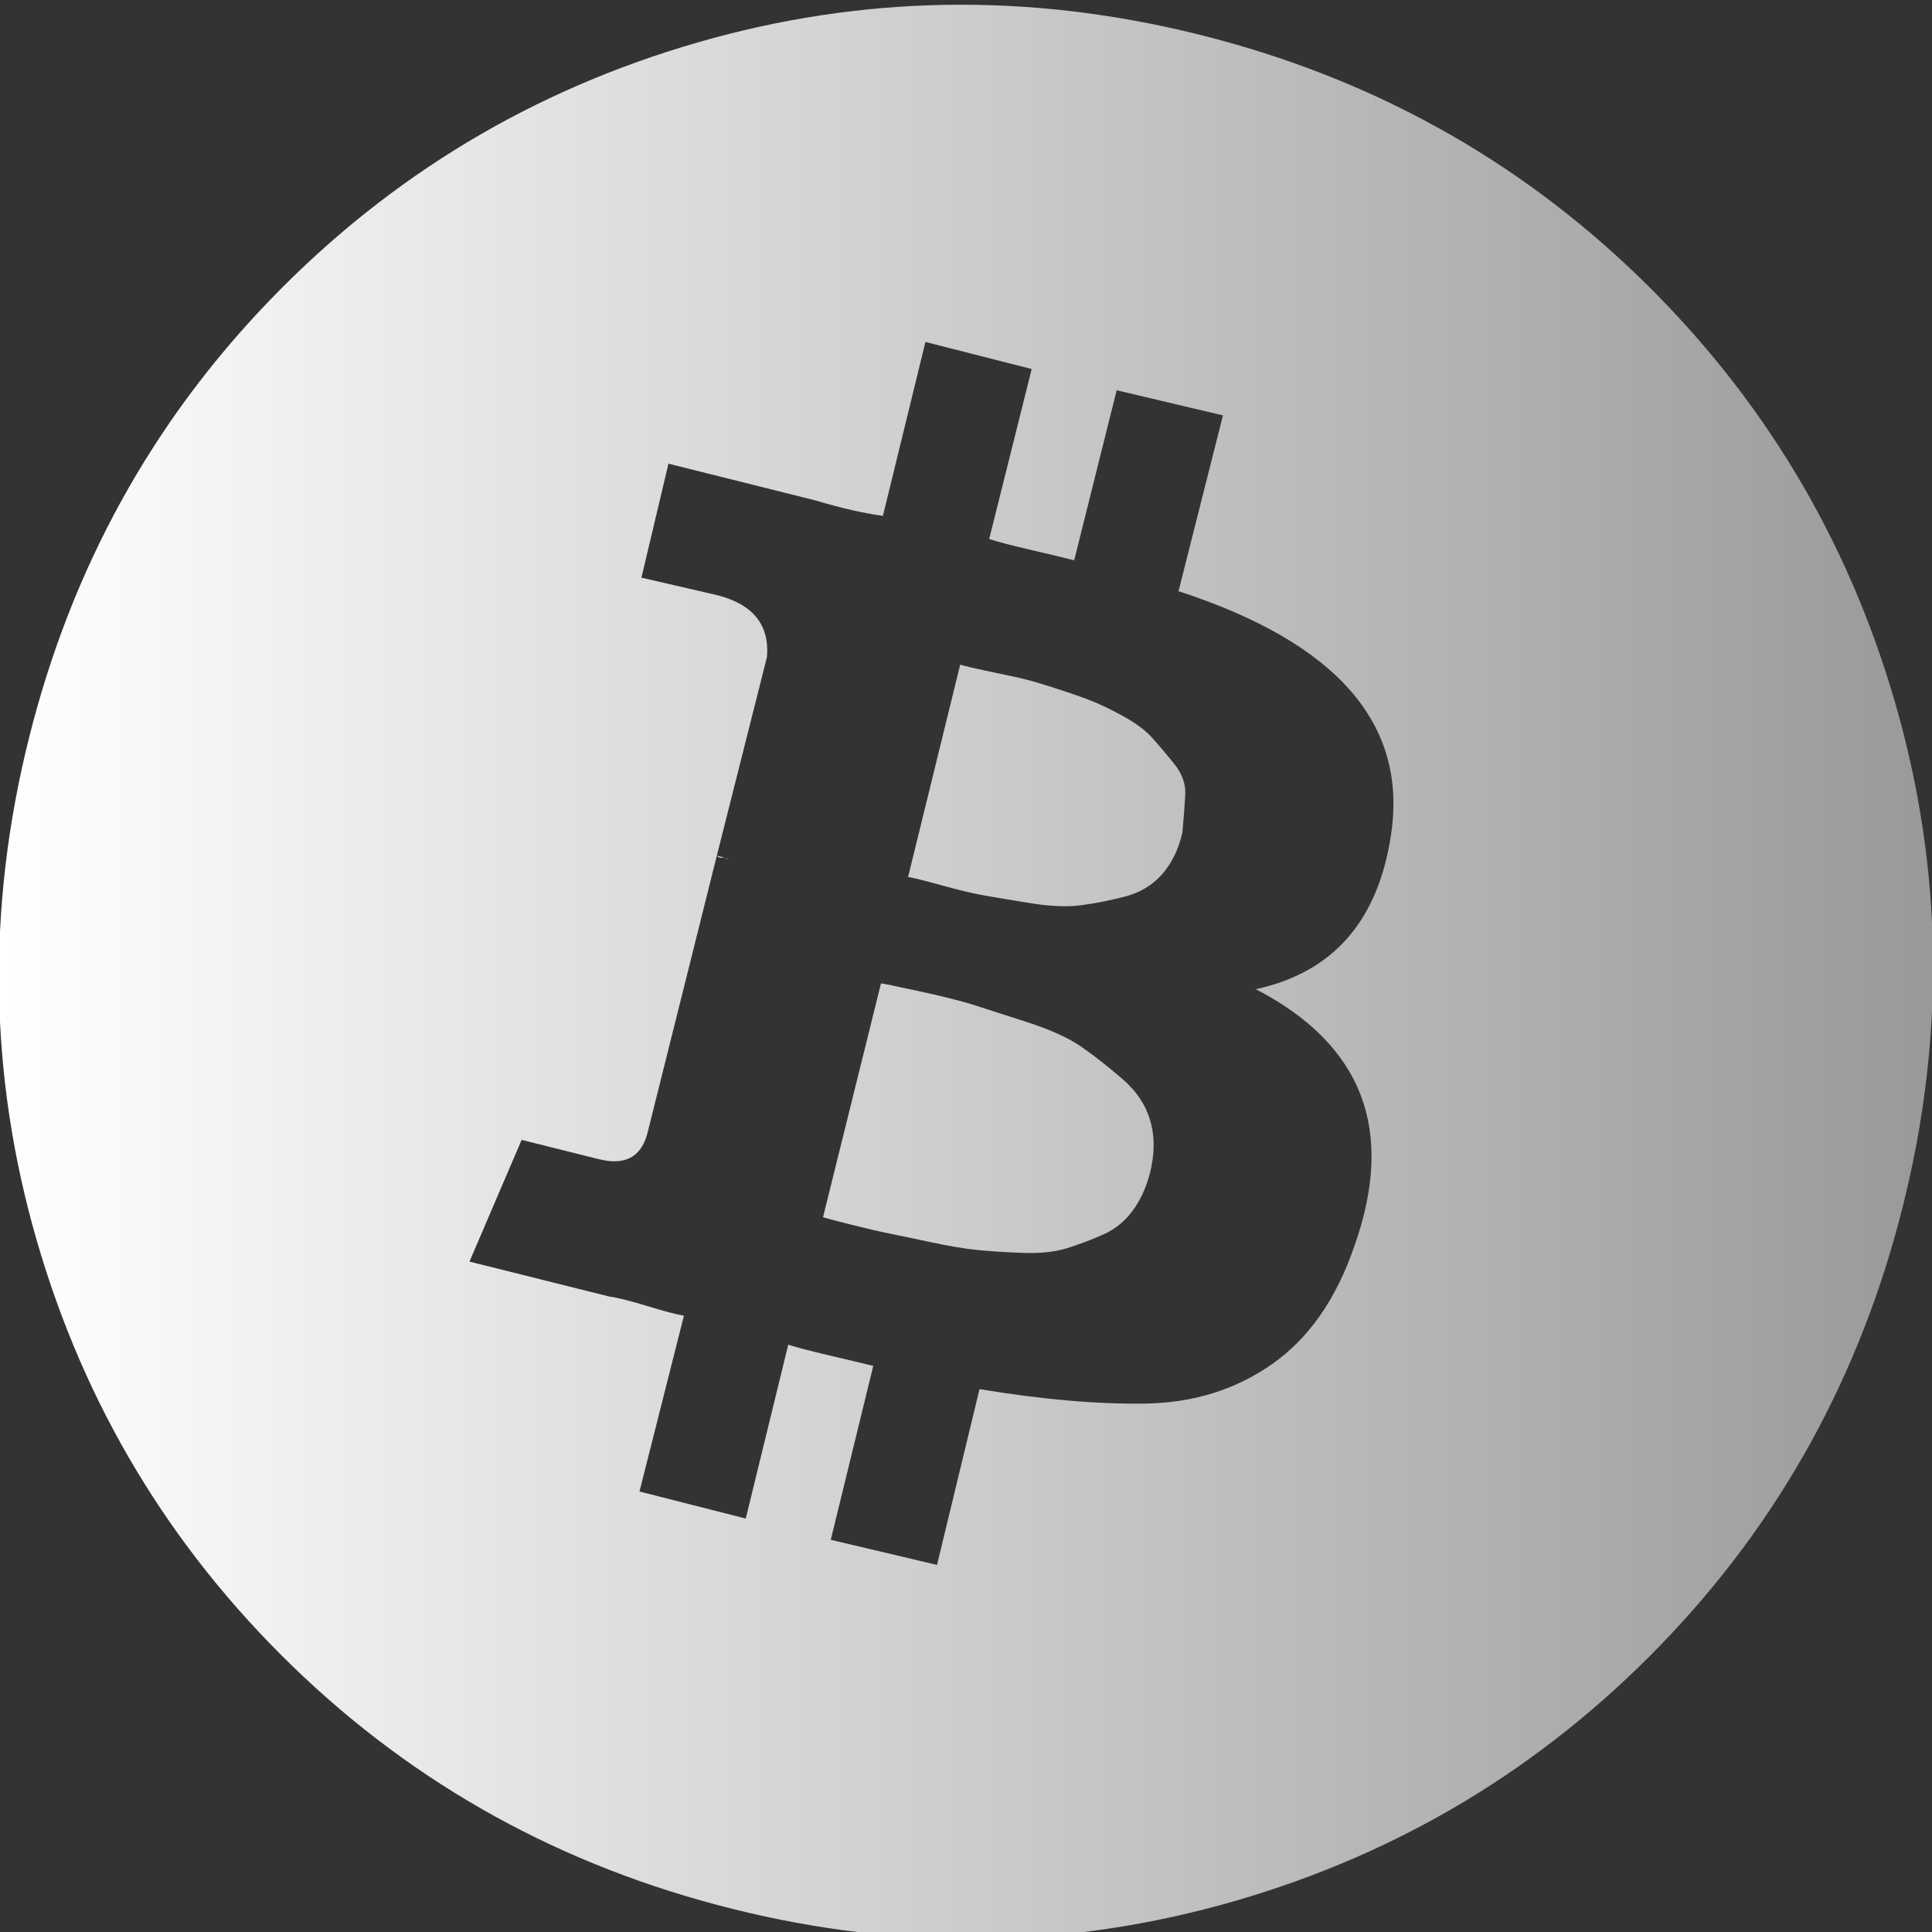 <svg width="24" height="24" viewBox="0 0 24 24" fill="none" xmlns="http://www.w3.org/2000/svg">
<rect x="0" y="0" width="24" height="24" fill="#333333" stroke="none"/>
<g clip-path="url(#clip0_15_198)">
<path d="M0.36 9.168C0.888 7.056 1.892 5.236 3.372 3.708C4.852 2.18 6.616 1.12 8.664 0.528C10.712 -0.064 12.792 -0.096 14.904 0.432C17.016 0.96 18.836 1.964 20.364 3.444C21.892 4.924 22.952 6.688 23.544 8.736C24.136 10.784 24.168 12.864 23.64 14.976C23.112 17.088 22.108 18.908 20.628 20.436C19.148 21.964 17.384 23.024 15.336 23.616C13.288 24.208 11.208 24.24 9.096 23.712C6.984 23.184 5.164 22.18 3.636 20.7C2.108 19.22 1.048 17.456 0.456 15.408C-0.136 13.36 -0.168 11.28 0.36 9.168ZM5.832 15.672L7.56 16.104C7.672 16.12 7.832 16.16 8.04 16.224C8.248 16.288 8.4 16.328 8.496 16.344L7.944 18.528L9.264 18.864L9.792 16.704C9.888 16.736 10.056 16.78 10.296 16.836C10.536 16.892 10.72 16.936 10.848 16.968L10.32 19.128L11.64 19.44L12.168 17.256C12.936 17.384 13.62 17.444 14.22 17.436C14.82 17.428 15.348 17.264 15.804 16.944C16.26 16.624 16.6 16.136 16.824 15.48C17.336 14.04 16.928 12.976 15.6 12.288C16.56 12.08 17.12 11.44 17.28 10.368C17.488 8.992 16.608 7.984 14.64 7.344L15.192 5.16L13.872 4.848L13.344 6.96C13.216 6.928 13.032 6.884 12.792 6.828C12.552 6.772 12.384 6.728 12.288 6.696L12.816 4.584L11.496 4.248L10.968 6.408C10.728 6.376 10.448 6.312 10.128 6.216L8.304 5.76L7.968 7.176L8.904 7.392C9.352 7.504 9.56 7.76 9.528 8.16L8.904 10.632C8.936 10.632 8.984 10.648 9.048 10.68C9.032 10.664 9.008 10.656 8.976 10.656C8.944 10.656 8.92 10.648 8.904 10.632L8.04 14.088C7.96 14.376 7.76 14.48 7.44 14.4L6.48 14.16L5.832 15.672ZM10.224 15.12L10.944 12.216C10.96 12.216 11.116 12.248 11.412 12.312C11.708 12.376 11.932 12.432 12.084 12.48C12.236 12.528 12.46 12.6 12.756 12.696C13.052 12.792 13.28 12.896 13.44 13.008C13.6 13.12 13.768 13.252 13.944 13.404C14.12 13.556 14.236 13.732 14.292 13.932C14.348 14.132 14.344 14.352 14.28 14.592C14.232 14.768 14.16 14.92 14.064 15.048C13.968 15.176 13.848 15.272 13.704 15.336C13.56 15.4 13.412 15.456 13.26 15.504C13.108 15.552 12.924 15.572 12.708 15.564C12.492 15.556 12.304 15.544 12.144 15.528C11.984 15.512 11.792 15.48 11.568 15.432C11.344 15.384 11.172 15.348 11.052 15.324C10.932 15.3 10.776 15.264 10.584 15.216C10.392 15.168 10.272 15.136 10.224 15.12ZM11.28 10.896L11.928 8.256C11.976 8.272 12.076 8.296 12.228 8.328C12.38 8.36 12.512 8.388 12.624 8.412C12.736 8.436 12.88 8.476 13.056 8.532C13.232 8.588 13.384 8.64 13.512 8.688C13.64 8.736 13.784 8.804 13.944 8.892C14.104 8.98 14.224 9.068 14.304 9.156C14.384 9.244 14.476 9.352 14.58 9.48C14.684 9.608 14.732 9.74 14.724 9.876C14.716 10.012 14.704 10.168 14.688 10.344C14.64 10.552 14.556 10.724 14.436 10.86C14.316 10.996 14.164 11.088 13.98 11.136C13.796 11.184 13.616 11.22 13.44 11.244C13.264 11.268 13.052 11.26 12.804 11.22C12.556 11.18 12.364 11.148 12.228 11.124C12.092 11.1 11.908 11.056 11.676 10.992C11.444 10.928 11.312 10.896 11.28 10.896Z" fill="url(#paint0_linear_15_198)"/>
</g>
<defs>
<linearGradient id="paint0_linear_15_198" x1="-0.014" y1="12.072" x2="24.013" y2="12.072" gradientUnits="userSpaceOnUse">
<stop stop-color="white"/>
<stop offset="1" stop-color="#999999"/>
</linearGradient>
<clipPath id="clip0_15_198">
<rect width="24" height="24" fill="white"/>
</clipPath>
</defs>
</svg>
